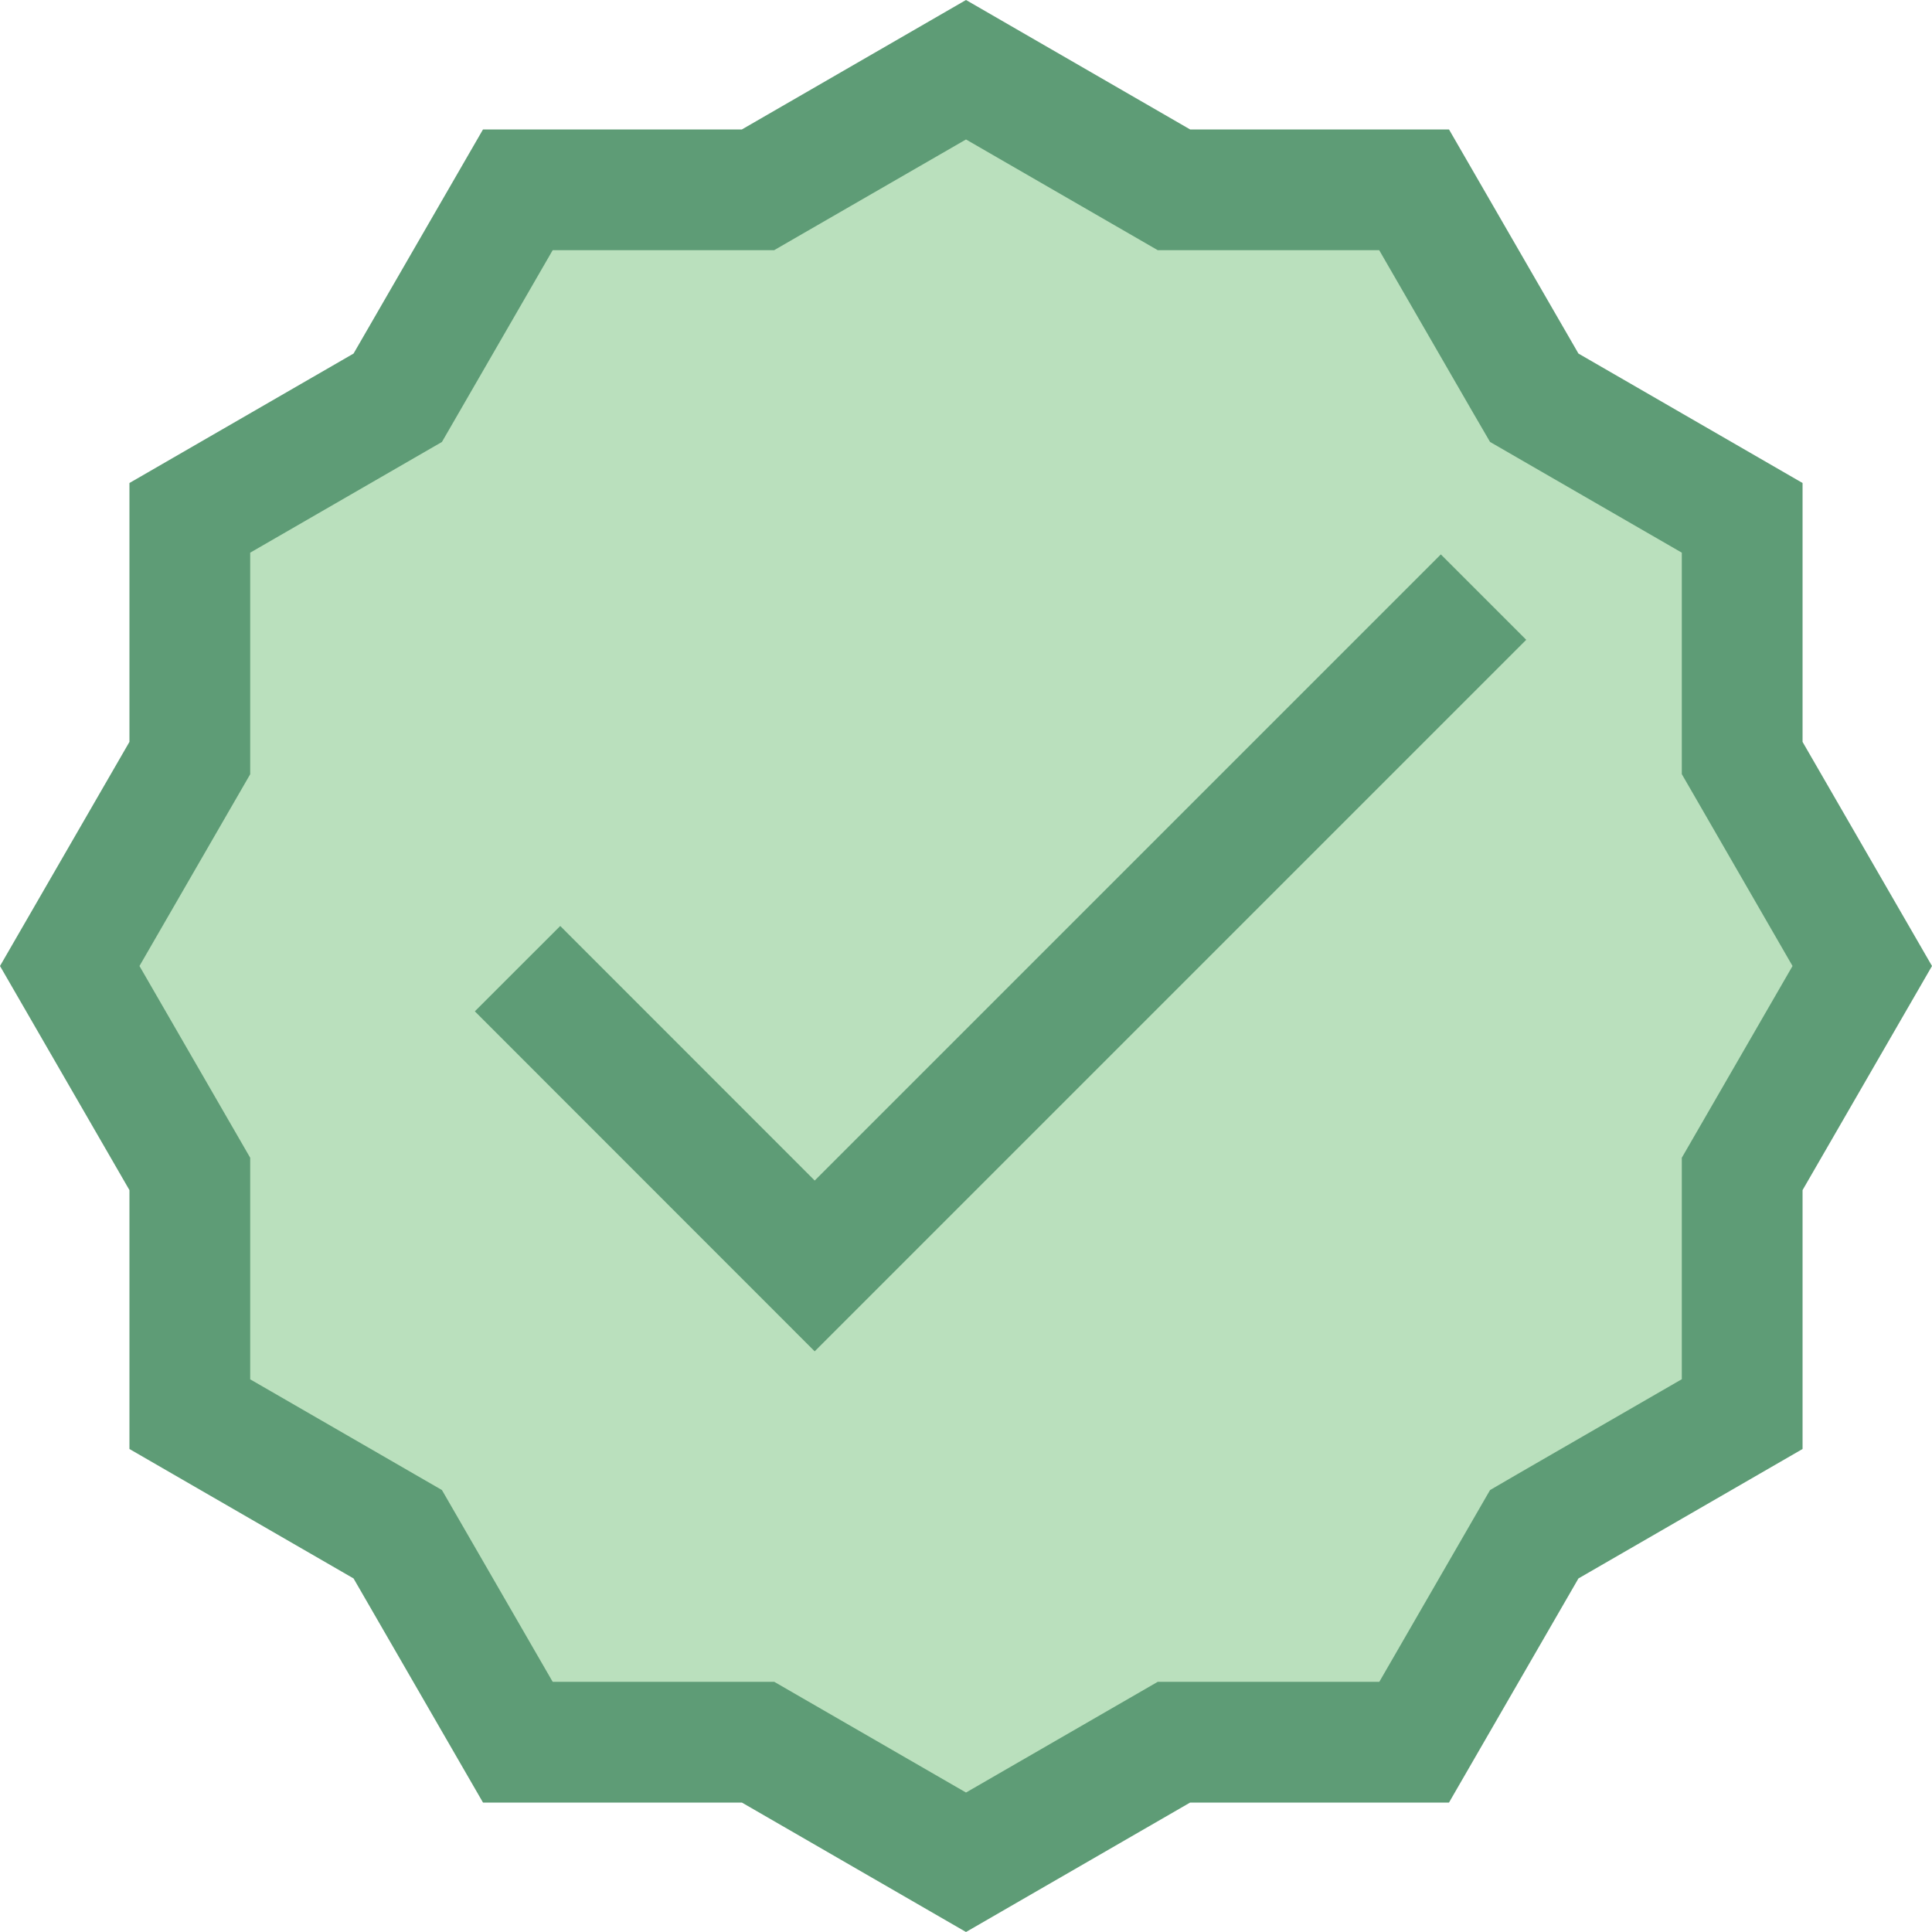 <?xml version="1.0" encoding="iso-8859-1"?><!-- Generator: Adobe Illustrator 19.2.1, SVG Export Plug-In . SVG Version: 6.00 Build 0)  --><svg xmlns="http://www.w3.org/2000/svg" xmlns:xlink="http://www.w3.org/1999/xlink" version="1.1" id="Layer_1" x="0px" y="0px" viewBox="0 0 16 16" style="enable-background:new 0 0 16 16;" xml:space="preserve" width="16" height="16">
<g>
	<polygon style="fill:#BAE0BD;" points="6.277,14.428 4.289,14.428 3.294,12.706 1.572,11.711 1.572,9.723 0.577,8 1.572,6.277    1.572,4.289 3.294,3.294 4.289,1.572 6.277,1.572 8,0.577 9.723,1.572 11.711,1.572 12.706,3.294 14.428,4.289 14.428,6.277    15.423,8 14.428,9.723 14.428,11.711 12.706,12.706 11.711,14.428 9.723,14.428 8,15.423  "/>
	<g>
		<path style="fill:#5E9C76;" d="M8,1.155l1.356,0.783l0.232,0.134h0.268h1.566l0.783,1.356L12.34,3.66l0.232,0.134l1.356,0.783    v1.566v0.268l0.134,0.232L14.845,8l-0.783,1.356l-0.134,0.232v0.268v1.566l-1.356,0.783L12.34,12.34l-0.134,0.232l-0.783,1.356    H9.856H9.588l-0.232,0.134L8,14.845l-1.356-0.783l-0.232-0.134H6.144H4.577l-0.783-1.356L3.66,12.34l-0.232-0.134l-1.356-0.783    V9.856V9.588L1.938,9.356L1.155,8l0.783-1.356l0.134-0.232V6.144V4.577l1.356-0.783L3.66,3.66l0.134-0.232l0.783-1.356h1.566    h0.268l0.232-0.134L8,1.155 M8,0L6.144,1.072H4L2.928,2.928L1.072,4v2.144L0,8l1.072,1.856V12l1.856,1.072L4,14.928h2.144L8,16    l1.856-1.072H12l1.072-1.856L14.928,12V9.856L16,8l-1.072-1.856V4l-1.856-1.072L12,1.072H9.856L8,0L8,0z"/>
	</g>
</g>
<polyline style="fill:none;stroke:#5E9C76;stroke-miterlimit:10;" points="4.286,8.022 6.747,10.484 12.286,4.945 "/>
</svg>